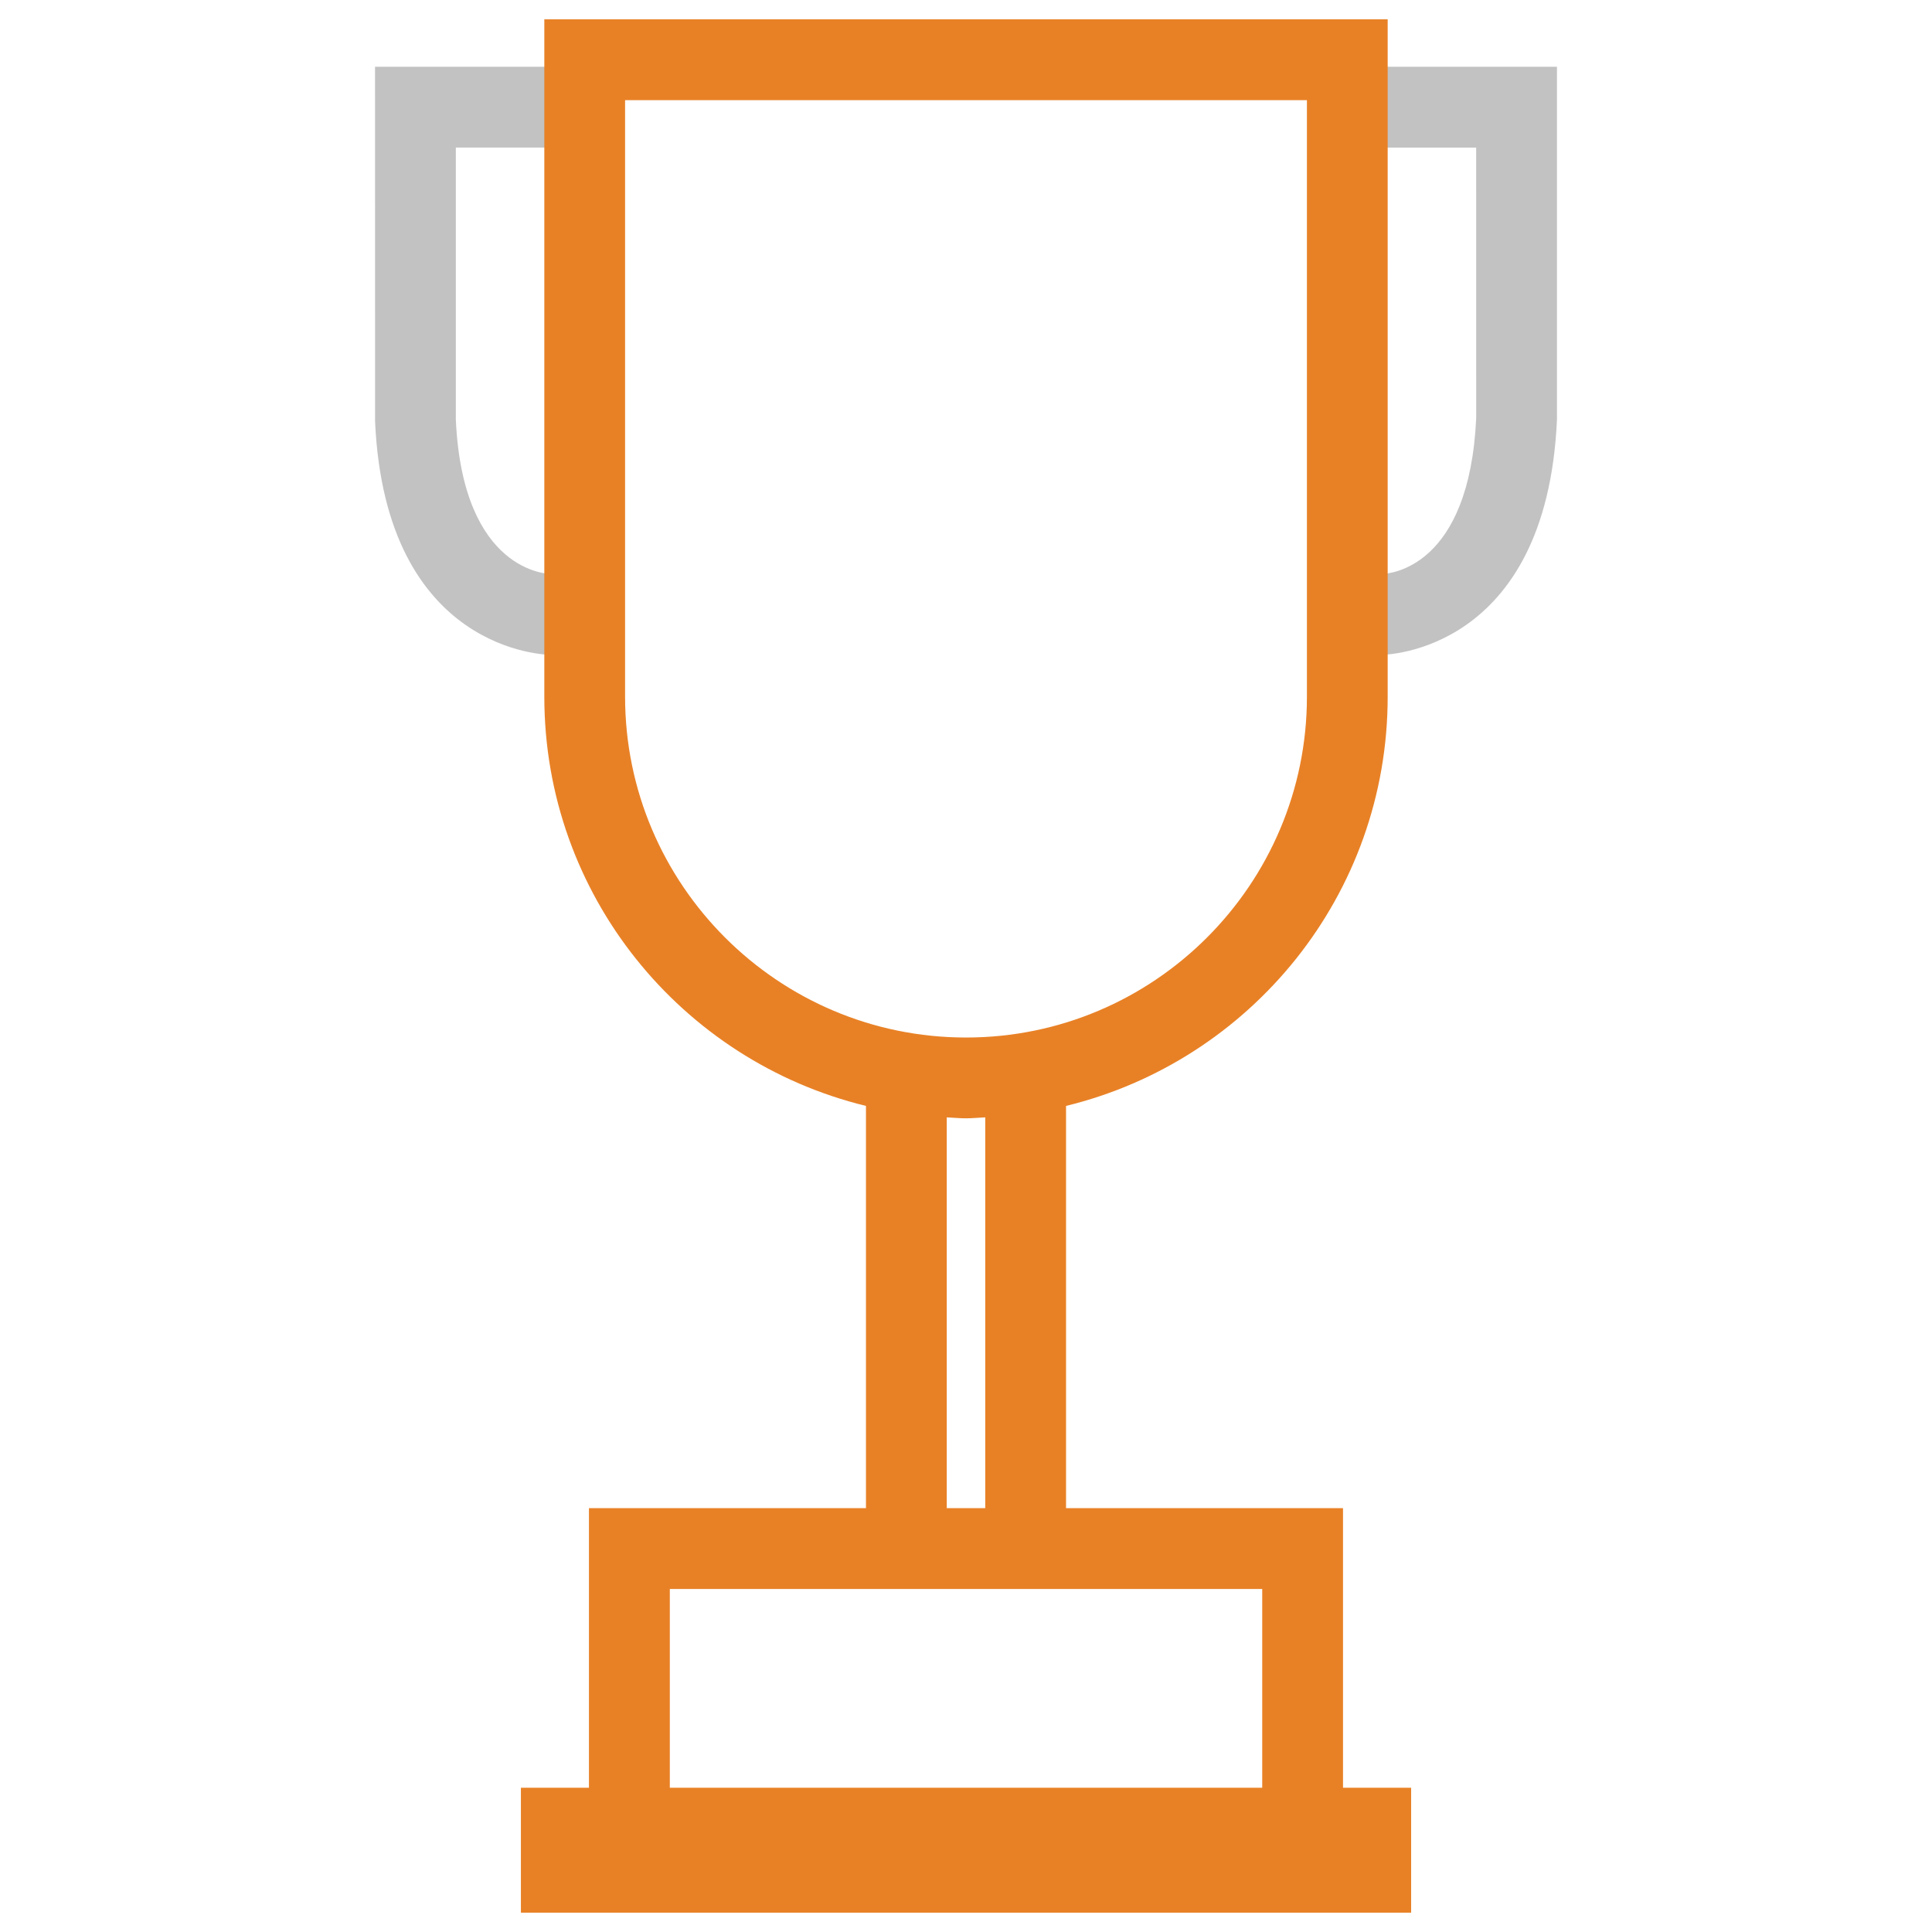 <?xml version="1.0" encoding="utf-8"?>
<!-- Generator: Adobe Illustrator 14.0.0, SVG Export Plug-In . SVG Version: 6.00 Build 43363)  -->
<!DOCTYPE svg PUBLIC "-//W3C//DTD SVG 1.1//EN" "http://www.w3.org/Graphics/SVG/1.1/DTD/svg11.dtd">
<svg version="1.1" id="Layer_1" xmlns="http://www.w3.org/2000/svg" xmlns:xlink="http://www.w3.org/1999/xlink" x="0px" y="0px"
	 width="50px" height="50px" viewBox="0 0 50 50" enable-background="new 0 0 50 50" xml:space="preserve">
<g>
	<g>
		<g>
			<path fill="#C2C2C2" d="M35.745,16.947L35.745,16.947l0.013-1.046l-0.006-1.045c0.232-0.006,2.276-0.172,2.452-4.039
				l-0.001-6.997h-2.385V1.728h4.476v9.136C40.021,16.888,35.849,16.947,35.745,16.947L35.745,16.947z"/>
		</g>
		<g>
			<path fill="#C2C2C2" d="M14.255,16.947c-0.102,0-4.276-0.059-4.548-6.035L9.706,1.728h4.476v2.091h-2.385v7.044
				c0.182,3.976,2.42,3.981,2.433,3.992L14.255,16.947C14.255,16.947,14.255,16.947,14.255,16.947L14.255,16.947z"/>
		</g>
	</g>
	<path fill="#E88126" d="M34.757,46.267v-7.236h-7.168v-10.41c4.775-1.164,8.324-5.458,8.324-10.592V0.5H14.087v17.529
		c0,5.134,3.549,9.428,8.324,10.592v10.41h-7.169v7.236h-1.761V49.5H36.52v-3.233H34.757z M16.177,18.029V2.592h17.646v15.437
		c0,4.865-3.958,8.822-8.822,8.822S16.177,22.894,16.177,18.029z M24.502,28.917c0.166,0.008,0.33,0.025,0.498,0.025
		s0.332-0.018,0.498-0.025v10.114h-0.996V28.917z M17.335,41.122h15.331v5.145H17.335V41.122z"/>
</g>
</svg>
